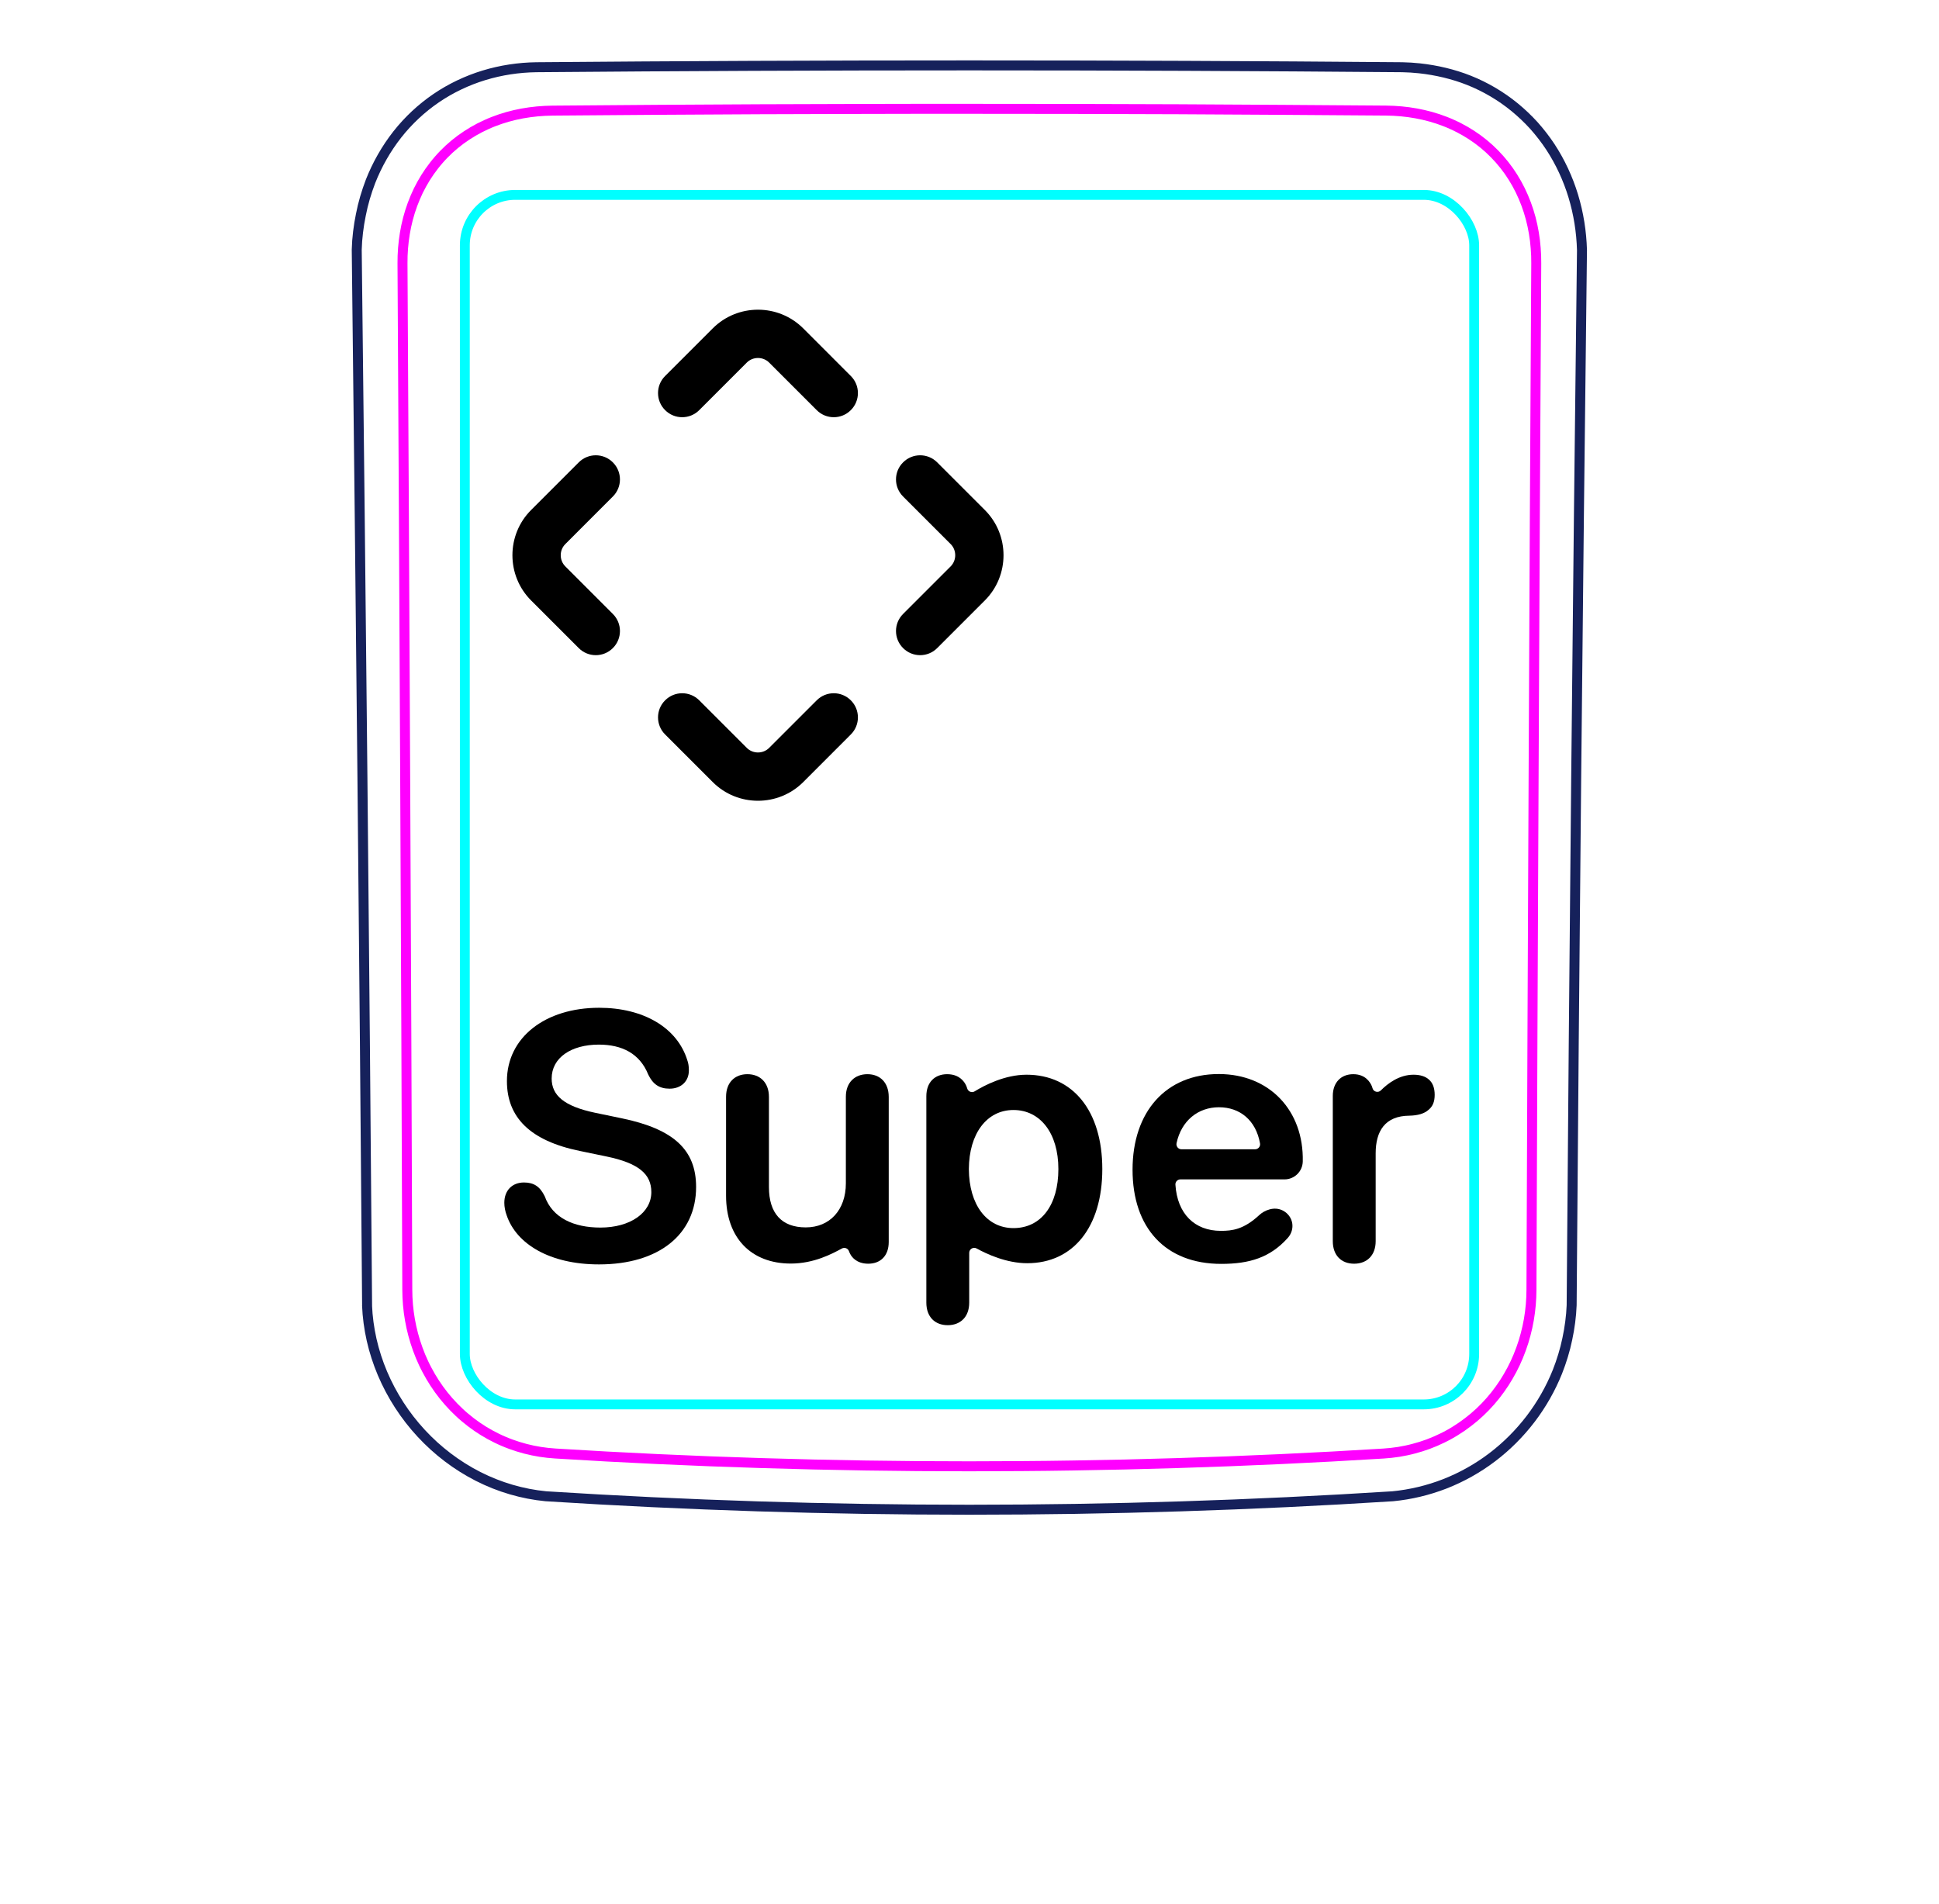 <svg width="55" height="54" viewBox="0 0 55 54" fill="none" xmlns="http://www.w3.org/2000/svg">
<path d="M10.413 37.048C10.335 27.061 10.236 17.073 10.119 7.085L10.119 7.082C10.123 6.916 10.136 6.75 10.156 6.584C10.176 6.419 10.202 6.255 10.236 6.092C10.268 5.93 10.306 5.769 10.353 5.61C10.4 5.452 10.452 5.296 10.511 5.142C10.698 4.668 10.954 4.217 11.27 3.814C11.583 3.417 11.956 3.068 12.373 2.784C12.787 2.502 13.246 2.284 13.726 2.137C14.208 1.99 14.712 1.914 15.214 1.907C19.308 1.872 23.402 1.855 27.496 1.855C31.589 1.855 35.683 1.872 39.778 1.907C39.94 1.91 40.102 1.921 40.264 1.938C40.504 1.964 40.743 2.005 40.98 2.062C41.214 2.119 41.445 2.19 41.67 2.28C41.904 2.373 42.129 2.484 42.345 2.611C42.562 2.739 42.769 2.883 42.963 3.042C43.158 3.202 43.342 3.377 43.511 3.563C43.679 3.752 43.836 3.954 43.976 4.166C44.257 4.595 44.475 5.065 44.625 5.557C44.776 6.054 44.858 6.574 44.873 7.093C44.752 17.07 44.654 27.047 44.58 37.025C44.574 37.185 44.56 37.345 44.539 37.504C44.518 37.665 44.491 37.824 44.457 37.981C44.424 38.14 44.384 38.298 44.336 38.454C44.289 38.61 44.235 38.764 44.175 38.916C43.984 39.391 43.728 39.841 43.417 40.249C43.103 40.66 42.735 41.029 42.324 41.34C41.915 41.65 41.462 41.904 40.984 42.091C40.51 42.276 40.01 42.395 39.506 42.444C31.507 42.953 23.484 42.953 15.485 42.444C15.153 42.412 14.823 42.348 14.502 42.254C14.179 42.16 13.865 42.035 13.563 41.882C12.96 41.575 12.409 41.157 11.948 40.658C11.487 40.161 11.113 39.582 10.849 38.96C10.719 38.652 10.615 38.333 10.541 38.006C10.469 37.684 10.424 37.355 10.411 37.025" stroke="#16215B" stroke-width="0.283" stroke-miterlimit="10"/>
<rect x="13.185" y="5.528" width="28.63" height="34.31" rx="1.43" stroke="#00FFFF" stroke-width="0.28"/>
<path d="M43.44 36.584C43.458 31.732 43.478 26.879 43.501 22.027C43.522 17.174 43.547 12.322 43.576 7.469C43.577 7.324 43.572 7.18 43.56 7.037C43.55 6.894 43.532 6.751 43.508 6.61C43.461 6.328 43.389 6.054 43.29 5.789C43.265 5.723 43.239 5.657 43.211 5.592C43.182 5.526 43.153 5.461 43.122 5.398C43.059 5.27 42.991 5.147 42.916 5.028C42.767 4.79 42.594 4.57 42.394 4.366C42.196 4.163 41.978 3.986 41.744 3.833C41.627 3.757 41.506 3.686 41.38 3.622C41.317 3.59 41.254 3.559 41.188 3.53C41.124 3.5 41.057 3.473 40.991 3.447C40.724 3.343 40.451 3.268 40.172 3.217C39.893 3.166 39.608 3.14 39.317 3.137C38.338 3.13 37.357 3.122 36.374 3.116C35.39 3.109 34.406 3.104 33.421 3.099C31.45 3.091 29.476 3.087 27.499 3.087C27.004 3.087 26.51 3.087 26.015 3.087C25.521 3.088 25.026 3.089 24.531 3.09C23.542 3.092 22.554 3.095 21.569 3.099C19.597 3.108 17.633 3.121 15.676 3.138C15.53 3.139 15.386 3.147 15.241 3.16C15.098 3.174 14.954 3.193 14.813 3.219C14.53 3.271 14.256 3.348 13.991 3.452C13.925 3.478 13.86 3.505 13.795 3.535C13.73 3.564 13.665 3.596 13.602 3.628C13.475 3.694 13.354 3.765 13.236 3.843C13.001 3.997 12.784 4.176 12.586 4.38C12.537 4.43 12.489 4.483 12.443 4.536C12.397 4.589 12.352 4.643 12.309 4.699C12.223 4.809 12.143 4.924 12.069 5.042C11.995 5.161 11.928 5.284 11.865 5.41C11.835 5.473 11.806 5.537 11.778 5.603C11.75 5.668 11.724 5.735 11.699 5.802C11.601 6.068 11.53 6.341 11.484 6.619C11.438 6.897 11.415 7.181 11.417 7.47C11.445 12.322 11.471 17.174 11.493 22.027C11.517 26.879 11.536 31.732 11.553 36.584C11.554 36.871 11.578 37.155 11.628 37.439C11.641 37.51 11.655 37.581 11.67 37.651C11.686 37.721 11.702 37.791 11.721 37.86C11.758 37.999 11.801 38.135 11.85 38.27C11.899 38.405 11.953 38.538 12.015 38.668C12.046 38.733 12.077 38.798 12.112 38.862C12.146 38.926 12.181 38.99 12.218 39.053C12.365 39.303 12.533 39.536 12.724 39.753C12.819 39.861 12.92 39.965 13.027 40.065C13.079 40.115 13.134 40.163 13.19 40.21C13.245 40.257 13.301 40.302 13.359 40.346C13.588 40.521 13.832 40.672 14.092 40.798C14.157 40.83 14.223 40.86 14.29 40.888C14.357 40.917 14.424 40.943 14.492 40.968C14.628 41.018 14.765 41.061 14.904 41.097C15.18 41.169 15.463 41.213 15.751 41.231C16.724 41.292 17.699 41.345 18.677 41.39C19.653 41.436 20.632 41.473 21.611 41.503C23.568 41.564 25.529 41.594 27.494 41.594C27.985 41.594 28.477 41.592 28.968 41.588C29.459 41.585 29.951 41.579 30.442 41.571C31.425 41.556 32.406 41.534 33.386 41.503C35.344 41.443 37.296 41.353 39.242 41.232C39.387 41.223 39.53 41.207 39.673 41.185C39.744 41.173 39.815 41.16 39.887 41.145C39.957 41.13 40.028 41.114 40.097 41.095C40.377 41.023 40.646 40.923 40.905 40.796C40.971 40.765 41.034 40.732 41.097 40.697C41.161 40.662 41.224 40.625 41.286 40.586C41.41 40.51 41.529 40.427 41.643 40.339C41.873 40.164 42.083 39.967 42.274 39.749C42.322 39.694 42.368 39.638 42.414 39.581C42.459 39.524 42.503 39.466 42.545 39.407C42.63 39.29 42.708 39.169 42.78 39.045C42.926 38.797 43.047 38.538 43.145 38.266C43.17 38.198 43.193 38.129 43.215 38.06C43.236 37.991 43.256 37.922 43.274 37.853C43.311 37.714 43.342 37.575 43.366 37.435C43.415 37.154 43.439 36.871 43.44 36.584Z" stroke="#FF00FF" stroke-width="0.283" stroke-miterlimit="10" stroke-linecap="round" stroke-linejoin="round"/>
<path fill-rule="evenodd" clip-rule="evenodd" d="M21.816 10.284C21.643 10.112 21.357 10.112 21.184 10.284L19.834 11.634C19.567 11.902 19.133 11.902 18.866 11.634C18.598 11.367 18.598 10.933 18.866 10.666L20.216 9.316C20.923 8.608 22.077 8.608 22.785 9.316L24.134 10.666C24.402 10.933 24.402 11.367 24.134 11.634C23.867 11.902 23.433 11.902 23.166 11.634L21.816 10.284ZM17.384 14.084C17.652 13.817 17.652 13.383 17.384 13.116C17.117 12.848 16.683 12.848 16.416 13.116L15.066 14.466C14.358 15.173 14.358 16.327 15.066 17.034L16.416 18.384C16.683 18.652 17.117 18.652 17.384 18.384C17.652 18.117 17.652 17.683 17.384 17.416L16.035 16.066C15.862 15.893 15.862 15.607 16.035 15.434L17.384 14.084ZM19.834 19.866C19.567 19.598 19.133 19.598 18.866 19.866C18.598 20.133 18.598 20.567 18.866 20.834L20.216 22.184C20.923 22.892 22.077 22.892 22.785 22.184L24.134 20.834C24.402 20.567 24.402 20.133 24.134 19.866C23.867 19.598 23.433 19.598 23.166 19.866L21.816 21.216C21.643 21.388 21.357 21.388 21.184 21.216L19.834 19.866ZM26.584 13.116C26.317 12.848 25.883 12.848 25.616 13.116C25.348 13.383 25.348 13.817 25.616 14.084L26.966 15.434C27.138 15.607 27.138 15.893 26.966 16.066L25.616 17.416C25.348 17.683 25.348 18.117 25.616 18.384C25.883 18.652 26.317 18.652 26.584 18.384L27.934 17.034C28.642 16.327 28.642 15.173 27.934 14.466L26.584 13.116Z" fill="black"/>
<path d="M16.991 35.867C15.585 35.867 14.647 35.281 14.374 34.48C14.33 34.363 14.305 34.236 14.305 34.119C14.305 33.767 14.53 33.543 14.862 33.543C15.14 33.543 15.316 33.655 15.453 33.938C15.672 34.549 16.278 34.822 17.03 34.822C17.879 34.822 18.475 34.402 18.475 33.816C18.475 33.309 18.123 32.996 17.206 32.806L16.449 32.649C15.038 32.361 14.379 31.697 14.379 30.667C14.379 29.427 15.467 28.587 16.996 28.587C18.241 28.587 19.208 29.143 19.496 30.076C19.525 30.154 19.54 30.247 19.54 30.364C19.54 30.672 19.32 30.882 18.993 30.882C18.7 30.882 18.519 30.755 18.387 30.481C18.148 29.886 17.645 29.632 16.986 29.632C16.204 29.632 15.648 30.003 15.648 30.594C15.648 31.072 15.999 31.38 16.878 31.565L17.635 31.722C19.12 32.029 19.745 32.625 19.745 33.67C19.745 35.018 18.685 35.867 16.991 35.867L16.991 35.867Z" fill="black"/>
<path d="M29.118 30.486C28.504 30.486 27.929 30.784 27.646 30.958C27.566 31.007 27.462 30.966 27.435 30.876C27.418 30.816 27.389 30.75 27.343 30.69C27.226 30.535 27.056 30.471 26.867 30.471C26.52 30.471 26.276 30.696 26.276 31.096V36.951C26.276 37.361 26.525 37.591 26.882 37.591C27.238 37.591 27.492 37.361 27.492 36.951V35.539C27.492 35.431 27.608 35.363 27.703 35.415C27.994 35.576 28.551 35.833 29.138 35.833C30.437 35.833 31.267 34.812 31.267 33.162C31.267 31.512 30.432 30.486 29.118 30.486V30.486ZM28.747 34.837C27.99 34.837 27.487 34.177 27.482 33.162C27.487 32.156 27.99 31.487 28.747 31.487C29.504 31.487 30.021 32.141 30.021 33.162C30.021 34.182 29.533 34.837 28.747 34.837Z" fill="black"/>
<path d="M34.571 30.467C33.077 30.467 32.125 31.531 32.125 33.181C32.125 34.832 33.058 35.852 34.64 35.852C35.44 35.852 36.026 35.674 36.525 35.119C36.749 34.871 36.689 34.5 36.393 34.342C36.144 34.208 35.86 34.336 35.721 34.466C35.278 34.877 34.953 34.915 34.63 34.915C33.884 34.915 33.394 34.43 33.341 33.607C33.335 33.525 33.4 33.455 33.482 33.455H36.436C36.717 33.455 36.947 33.23 36.953 32.949C36.986 31.506 36.011 30.467 34.571 30.467ZM35.601 32.601H33.512C33.421 32.601 33.355 32.517 33.373 32.428C33.51 31.79 33.982 31.409 34.576 31.409C35.17 31.409 35.624 31.777 35.741 32.435C35.756 32.522 35.689 32.601 35.601 32.601H35.601Z" fill="black"/>
<path d="M38.41 35.847C38.044 35.847 37.805 35.608 37.805 35.208V31.087C37.805 30.706 38.039 30.471 38.386 30.471C38.733 30.471 38.87 30.704 38.916 30.82C38.922 30.836 38.928 30.853 38.932 30.87C38.961 30.974 39.093 31.007 39.169 30.93C39.366 30.732 39.691 30.486 40.095 30.486C40.285 30.486 40.432 30.535 40.525 30.618C40.637 30.711 40.695 30.857 40.695 31.057C40.695 31.258 40.637 31.389 40.515 31.487C40.398 31.59 40.217 31.643 39.978 31.648C39.284 31.653 39.021 32.088 39.021 32.717V35.208C39.021 35.608 38.776 35.847 38.41 35.847Z" fill="black"/>
<path d="M22.431 35.843C21.308 35.843 20.595 35.115 20.595 33.919V31.111C20.595 30.706 20.844 30.471 21.2 30.471C21.557 30.471 21.811 30.706 21.811 31.116V33.675C21.811 34.417 22.172 34.817 22.855 34.817C23.539 34.817 23.993 34.319 23.993 33.567V31.111C23.993 30.706 24.247 30.471 24.604 30.471C24.96 30.471 25.209 30.706 25.209 31.116V35.232C25.209 35.623 24.975 35.847 24.628 35.847C24.281 35.847 24.155 35.637 24.128 35.592C24.109 35.562 24.094 35.527 24.081 35.492C24.052 35.41 23.956 35.375 23.88 35.416C23.604 35.565 23.09 35.843 22.431 35.843H22.431Z" fill="black"/>
</svg>
